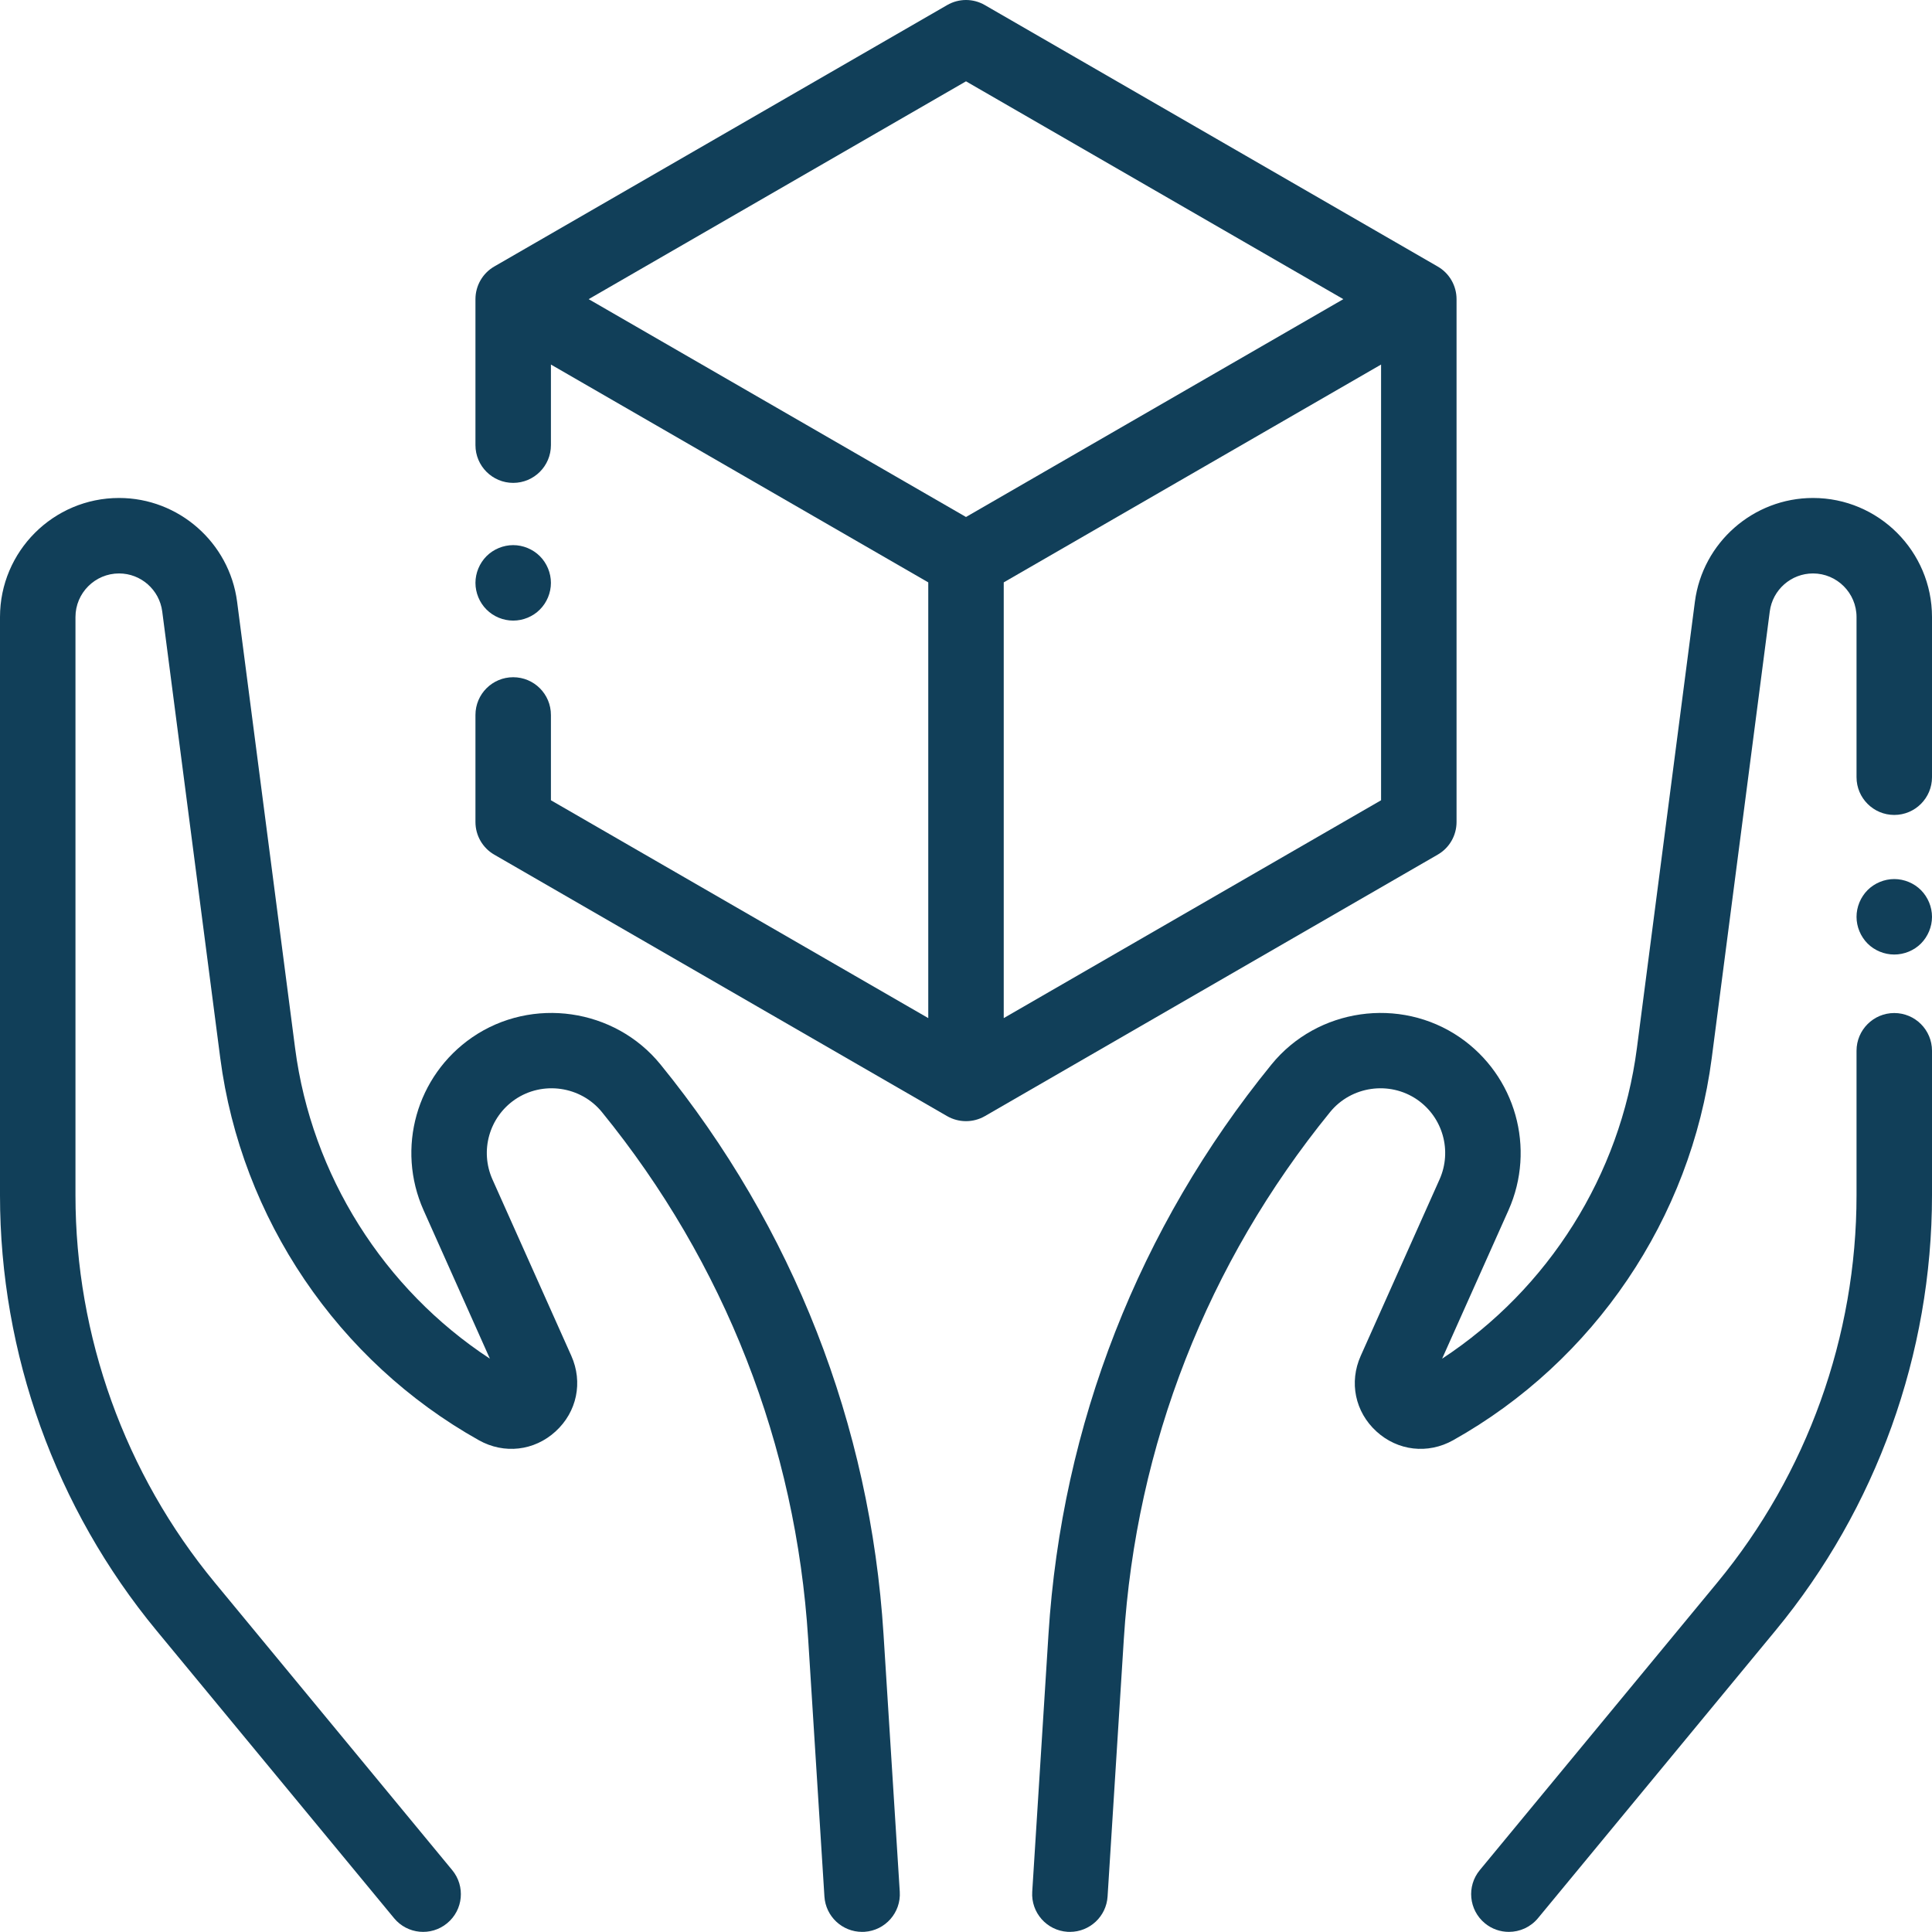 <svg width="32" height="32" viewBox="0 0 32 32" fill="none" xmlns="http://www.w3.org/2000/svg">
<path d="M17.366 27.07C17.585 23.596 18.863 20.331 21.06 17.631C21.818 16.699 23.188 16.502 24.178 17.181C25.103 17.817 25.442 19.021 24.985 20.046L23.886 22.504C25.646 21.35 26.839 19.462 27.112 17.362L28.073 9.965C28.201 8.986 29.041 8.248 30.029 8.248C31.116 8.248 32 9.132 32 10.22V12.873C32 13.218 31.72 13.498 31.375 13.498C31.03 13.498 30.75 13.218 30.75 12.873V10.22C30.75 9.822 30.426 9.498 30.029 9.498C29.667 9.498 29.36 9.768 29.313 10.127L28.352 17.523C28.006 20.179 26.405 22.546 24.068 23.855C23.65 24.089 23.151 24.032 22.798 23.709C22.444 23.386 22.342 22.894 22.538 22.457L23.843 19.536C24.055 19.062 23.898 18.505 23.471 18.212C23.013 17.898 22.38 17.989 22.03 18.42C19.998 20.917 18.816 23.936 18.614 27.149L18.345 31.412C18.324 31.743 18.049 31.998 17.721 31.998C17.708 31.998 17.695 31.998 17.681 31.997C17.337 31.975 17.075 31.678 17.097 31.334L17.366 27.07Z" fill="#113F59"/>
<path d="M31.375 15.81C31.211 15.81 31.049 15.744 30.933 15.628C30.817 15.511 30.75 15.35 30.75 15.186C30.75 15.021 30.817 14.86 30.933 14.743C31.049 14.627 31.211 14.56 31.375 14.56C31.539 14.56 31.701 14.627 31.817 14.743C31.933 14.86 32 15.021 32 15.186C32 15.35 31.933 15.511 31.817 15.628C31.701 15.744 31.539 15.81 31.375 15.81Z" fill="#113F59"/>
<path d="M28.444 26.212C29.931 24.411 30.75 22.133 30.75 19.797V17.404C30.75 17.059 31.03 16.779 31.375 16.779C31.72 16.779 32 17.059 32 17.404V19.797C32 22.423 31.079 24.984 29.407 27.008L25.474 31.771C25.35 31.921 25.171 31.998 24.991 31.998C24.851 31.998 24.71 31.951 24.594 31.855C24.328 31.635 24.29 31.241 24.51 30.975L28.444 26.212Z" fill="#113F59"/>
<path d="M1.972 8.248C2.959 8.248 3.799 8.986 3.927 9.965L4.888 17.362C5.161 19.462 6.354 21.35 8.114 22.504L7.016 20.046C6.558 19.021 6.897 17.817 7.822 17.181C8.812 16.502 10.182 16.699 10.94 17.631C13.137 20.331 14.415 23.596 14.634 27.07L14.903 31.334C14.925 31.678 14.663 31.975 14.319 31.997C14.305 31.998 14.292 31.998 14.279 31.998C13.952 31.998 13.676 31.744 13.655 31.412L13.386 27.149C13.184 23.936 12.002 20.917 9.97 18.42C9.62 17.989 8.987 17.898 8.529 18.212C8.102 18.506 7.945 19.062 8.157 19.536L9.463 22.457C9.658 22.894 9.556 23.386 9.202 23.709C8.849 24.032 8.35 24.089 7.932 23.855C5.595 22.546 3.994 20.179 3.648 17.523L2.687 10.127C2.64 9.768 2.333 9.498 1.972 9.498C1.574 9.498 1.25 9.822 1.25 10.22V19.797C1.25 22.133 2.069 24.411 3.557 26.212L7.49 30.975C7.71 31.241 7.673 31.635 7.406 31.855C7.14 32.075 6.746 32.037 6.527 31.771L2.593 27.008C0.921 24.984 0 22.423 0 19.797V10.22C0 9.132 0.884 8.248 1.972 8.248Z" fill="#113F59"/>
<path d="M8.5 9.029C8.664 9.029 8.826 9.096 8.942 9.212C9.058 9.328 9.125 9.49 9.125 9.654C9.125 9.819 9.058 9.98 8.942 10.096C8.826 10.213 8.664 10.279 8.5 10.279C8.336 10.279 8.174 10.213 8.058 10.096C7.942 9.98 7.875 9.819 7.875 9.654C7.875 9.49 7.942 9.329 8.058 9.212C8.174 9.096 8.336 9.029 8.5 9.029Z" fill="#113F59"/>
<path d="M7.875 13.615V11.842C7.875 11.496 8.155 11.217 8.5 11.217C8.845 11.217 9.125 11.496 9.125 11.842V13.255L15.375 16.863V9.646L9.125 6.038V7.373C9.125 7.718 8.845 7.998 8.5 7.998C8.155 7.998 7.875 7.718 7.875 7.373V4.955C7.875 4.732 7.994 4.525 8.187 4.414L15.688 0.084C15.881 -0.028 16.119 -0.028 16.312 0.084L23.812 4.414C24.006 4.525 24.125 4.732 24.125 4.955V13.615C24.125 13.839 24.006 14.045 23.812 14.156L16.312 18.487C16.216 18.542 16.108 18.57 16 18.57C15.892 18.57 15.784 18.542 15.688 18.487L8.187 14.156C7.994 14.045 7.875 13.839 7.875 13.615ZM16 1.347L9.75 4.955L16 8.563L22.25 4.955L16 1.347ZM22.875 6.038L16.625 9.646V16.863L22.875 13.255V6.038Z" fill="#113F59"/>
</svg>
